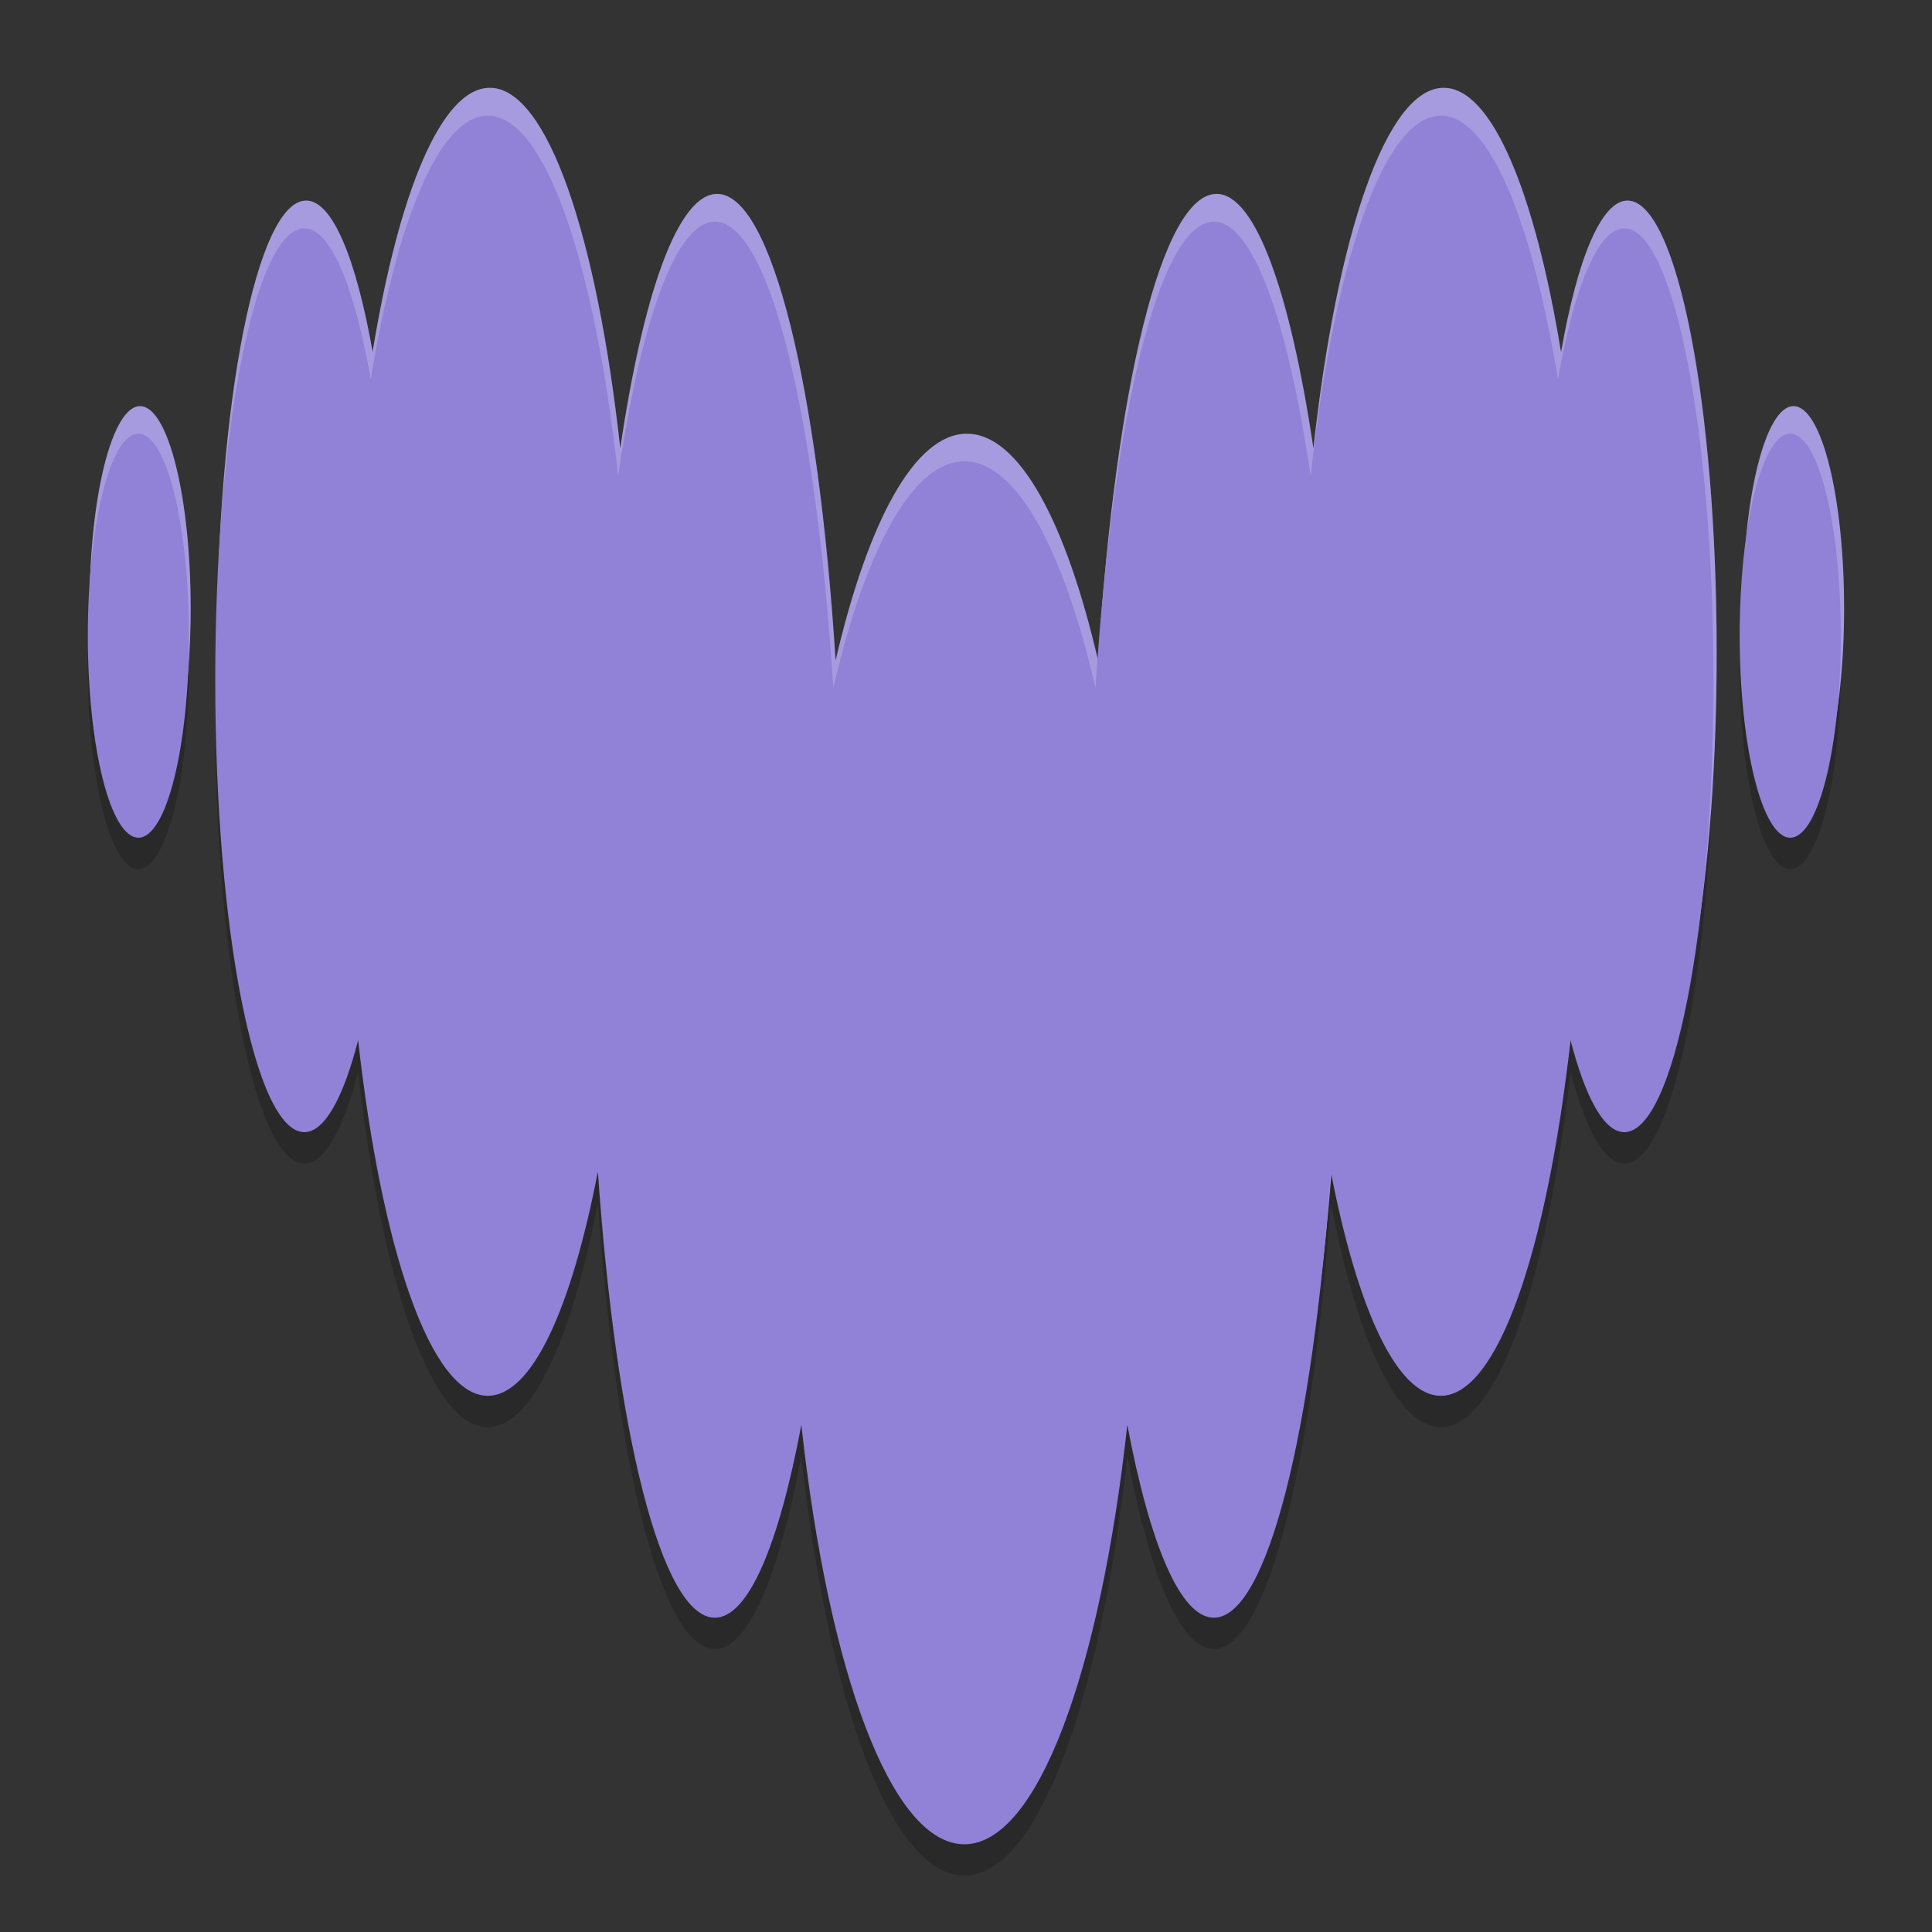 <svg width="22" height="22" viewBox="0 0 22 22" xmlns="http://www.w3.org/2000/svg">
 <rect x="0" y="0" width="22" height="22" fill="#333333" stroke="none"/>
 <path d="m17.741 4.678c0.185-1.055 0.456-1.719 0.756-1.72 0.56 0.002 1.014 2.304 1.014 5.146s-0.454 5.145-1.015 5.145c-0.23 0-0.442-0.391-0.612-1.047-0.27 2.399-0.83 4.049-1.477 4.049-0.501 0-0.951-0.991-1.253-2.554-0.206 2.972-0.725 5.08-1.332 5.08-0.381 0-0.728-0.836-0.985-2.196-0.309 2.808-1.023 4.776-1.856 4.776-0.833 0-1.548-1.967-1.856-4.776-0.255 1.36-0.602 2.196-0.985 2.196-0.607 0-1.125-2.108-1.332-5.08-0.302 1.563-0.751 2.554-1.253 2.554-0.647 0-1.208-1.649-1.477-4.049-0.169 0.657-0.383 1.047-0.612 1.047-0.56 0-1.015-2.304-1.015-5.145s0.454-5.146 1.015-5.146c0.301 0 0.57 0.666 0.756 1.72 0.299-1.82 0.784-3.003 1.333-3.003 0.652 0 1.217 1.673 1.484 4.102 0.261-1.768 0.658-2.895 1.102-2.895 0.623 0 1.152 2.217 1.348 5.309 0.369-1.585 0.902-2.58 1.493-2.58 0.591 0 1.125 0.995 1.493 2.58 0.197-3.092 0.725-5.309 1.348-5.309 0.444 0 0.84 1.127 1.102 2.895 0.267-2.429 0.831-4.102 1.483-4.102 0.547 0 1.034 1.184 1.333 3.003zm-16.741 2.919c0-1.27 0.258-2.301 0.576-2.301 0.318 0 0.576 1.03 0.576 2.301 0 1.27-0.258 2.3-0.576 2.3-0.318 0-0.576-1.03-0.576-2.3zm18.81 0c0-1.27 0.258-2.301 0.576-2.301s0.576 1.03 0.576 2.301c0 1.27-0.258 2.3-0.576 2.3s-0.576-1.03-0.576-2.3z" fill-opacity=".2" fill-rule="evenodd"/>
 <path d="m17.777 4.006c0.185-1.057 0.456-1.721 0.756-1.722 0.56 0.002 1.015 2.306 1.015 5.151 0 2.845-0.455 5.151-1.016 5.151-0.23 0-0.442-0.392-0.613-1.048-0.27 2.402-0.83 4.053-1.479 4.053-0.502 0-0.952-0.992-1.255-2.556-0.206 2.975-0.726 5.085-1.333 5.085-0.381 0-0.729-0.836-0.986-2.198-0.309 2.811-1.024 4.781-1.857 4.781-0.833 0-1.549-1.969-1.857-4.781-0.255 1.362-0.603 2.198-0.986 2.198-0.607 0-1.126-2.111-1.333-5.085-0.302 1.564-0.751 2.556-1.255 2.556-0.648 0-1.209-1.65-1.479-4.053-0.17 0.658-0.383 1.048-0.613 1.048-0.561 0-1.016-2.306-1.016-5.151 0-2.845 0.455-5.151 1.016-5.151 0.301 0 0.57 0.666 0.757 1.722 0.299-1.822 0.785-3.006 1.335-3.006 0.652 0 1.218 1.675 1.485 4.106 0.262-1.77 0.659-2.898 1.103-2.898 0.623 0 1.153 2.219 1.349 5.314 0.369-1.587 0.903-2.583 1.495-2.583s1.126 0.996 1.494 2.583c0.197-3.095 0.726-5.314 1.349-5.314 0.444 0 0.84 1.128 1.103 2.898 0.267-2.432 0.832-4.106 1.484-4.106 0.548 0 1.036 1.185 1.335 3.006zm-16.758 2.922c0-1.272 0.258-2.303 0.576-2.303 0.318 0 0.576 1.031 0.576 2.303 0 1.272-0.258 2.303-0.576 2.303-0.318 0-0.576-1.031-0.576-2.303zm18.828 0c0-1.272 0.258-2.303 0.576-2.303 0.318 0 0.576 1.031 0.576 2.303 0 1.272-0.258 2.303-0.576 2.303-0.318 0-0.576-1.031-0.576-2.303z" fill="#9182D7" fill-rule="evenodd"/>
 <path d="m17.777 4.006c0.185-1.057 0.456-1.721 0.756-1.722 0.56 0.002 1.015 2.306 1.015 5.151 0 2.845-0.455 5.151-1.016 5.151-0.23 0-0.442-0.392-0.613-1.048-0.27 2.402-0.83 4.053-1.479 4.053-0.502 0-0.952-0.992-1.255-2.556-0.206 2.975-0.726 5.085-1.333 5.085-0.381 0-0.729-0.836-0.986-2.198-0.309 2.811-1.024 4.781-1.857 4.781-0.833 0-1.549-1.969-1.857-4.781-0.255 1.362-0.603 2.198-0.986 2.198-0.607 0-1.126-2.111-1.333-5.085-0.302 1.564-0.751 2.556-1.255 2.556-0.648 0-1.209-1.65-1.479-4.053-0.17 0.658-0.383 1.048-0.613 1.048-0.561 0-1.016-2.306-1.016-5.151 0-2.845 0.455-5.151 1.016-5.151 0.301 0 0.57 0.666 0.757 1.722 0.299-1.822 0.785-3.006 1.335-3.006 0.652 0 1.218 1.675 1.485 4.106 0.262-1.77 0.659-2.898 1.103-2.898 0.623 0 1.153 2.219 1.349 5.314 0.369-1.587 0.903-2.583 1.495-2.583s1.126 0.996 1.494 2.583c0.197-3.095 0.726-5.314 1.349-5.314 0.444 0 0.84 1.128 1.103 2.898 0.267-2.432 0.832-4.106 1.484-4.106 0.548 0 1.036 1.185 1.335 3.006zm-16.758 2.922c0-1.272 0.258-2.303 0.576-2.303 0.318 0 0.576 1.031 0.576 2.303 0 1.272-0.258 2.303-0.576 2.303-0.318 0-0.576-1.031-0.576-2.303zm18.828 0c0-1.272 0.258-2.303 0.576-2.303 0.318 0 0.576 1.031 0.576 2.303 0 1.272-0.258 2.303-0.576 2.303-0.318 0-0.576-1.031-0.576-2.303z" fill="white" fill-opacity=".2" fill-rule="evenodd"/>
 <path d="m17.741 4.32c0.185-1.055 0.456-1.719 0.756-1.72 0.56 0.002 1.014 2.304 1.014 5.146 0 2.842-0.454 5.146-1.015 5.146-0.23 0-0.442-0.391-0.612-1.047-0.27 2.399-0.83 4.049-1.477 4.049-0.501 0-0.951-0.991-1.253-2.553-0.206 2.972-0.725 5.08-1.332 5.08-0.381 0-0.728-0.836-0.985-2.196-0.309 2.808-1.023 4.776-1.856 4.776-0.833 0-1.548-1.967-1.856-4.776-0.255 1.36-0.602 2.196-0.985 2.196-0.607 0-1.125-2.108-1.332-5.08-0.302 1.563-0.751 2.553-1.253 2.553-0.647 0-1.208-1.649-1.477-4.049-0.169 0.657-0.383 1.047-0.612 1.047-0.56 0-1.015-2.304-1.015-5.146 0-2.842 0.454-5.146 1.015-5.146 0.301 0 0.57 0.666 0.756 1.72 0.299-1.82 0.784-3.003 1.333-3.003 0.652 0 1.217 1.673 1.484 4.102 0.261-1.768 0.658-2.895 1.102-2.895 0.623 0 1.152 2.217 1.348 5.309 0.369-1.585 0.902-2.58 1.493-2.58 0.591 0 1.125 0.995 1.493 2.58 0.197-3.092 0.725-5.309 1.348-5.309 0.444 0 0.84 1.127 1.102 2.895 0.267-2.429 0.831-4.102 1.483-4.102 0.547 0 1.034 1.184 1.333 3.003zm-16.741 2.919c0-1.27 0.258-2.301 0.576-2.301 0.318 0 0.576 1.03 0.576 2.301 0 1.27-0.258 2.3-0.576 2.3-0.318 0-0.576-1.03-0.576-2.3zm18.81 0c0-1.27 0.258-2.301 0.576-2.301s0.576 1.03 0.576 2.301c0 1.27-0.258 2.3-0.576 2.3s-0.576-1.03-0.576-2.3z" fill="#9182D7" fill-rule="evenodd"/>
</svg>
